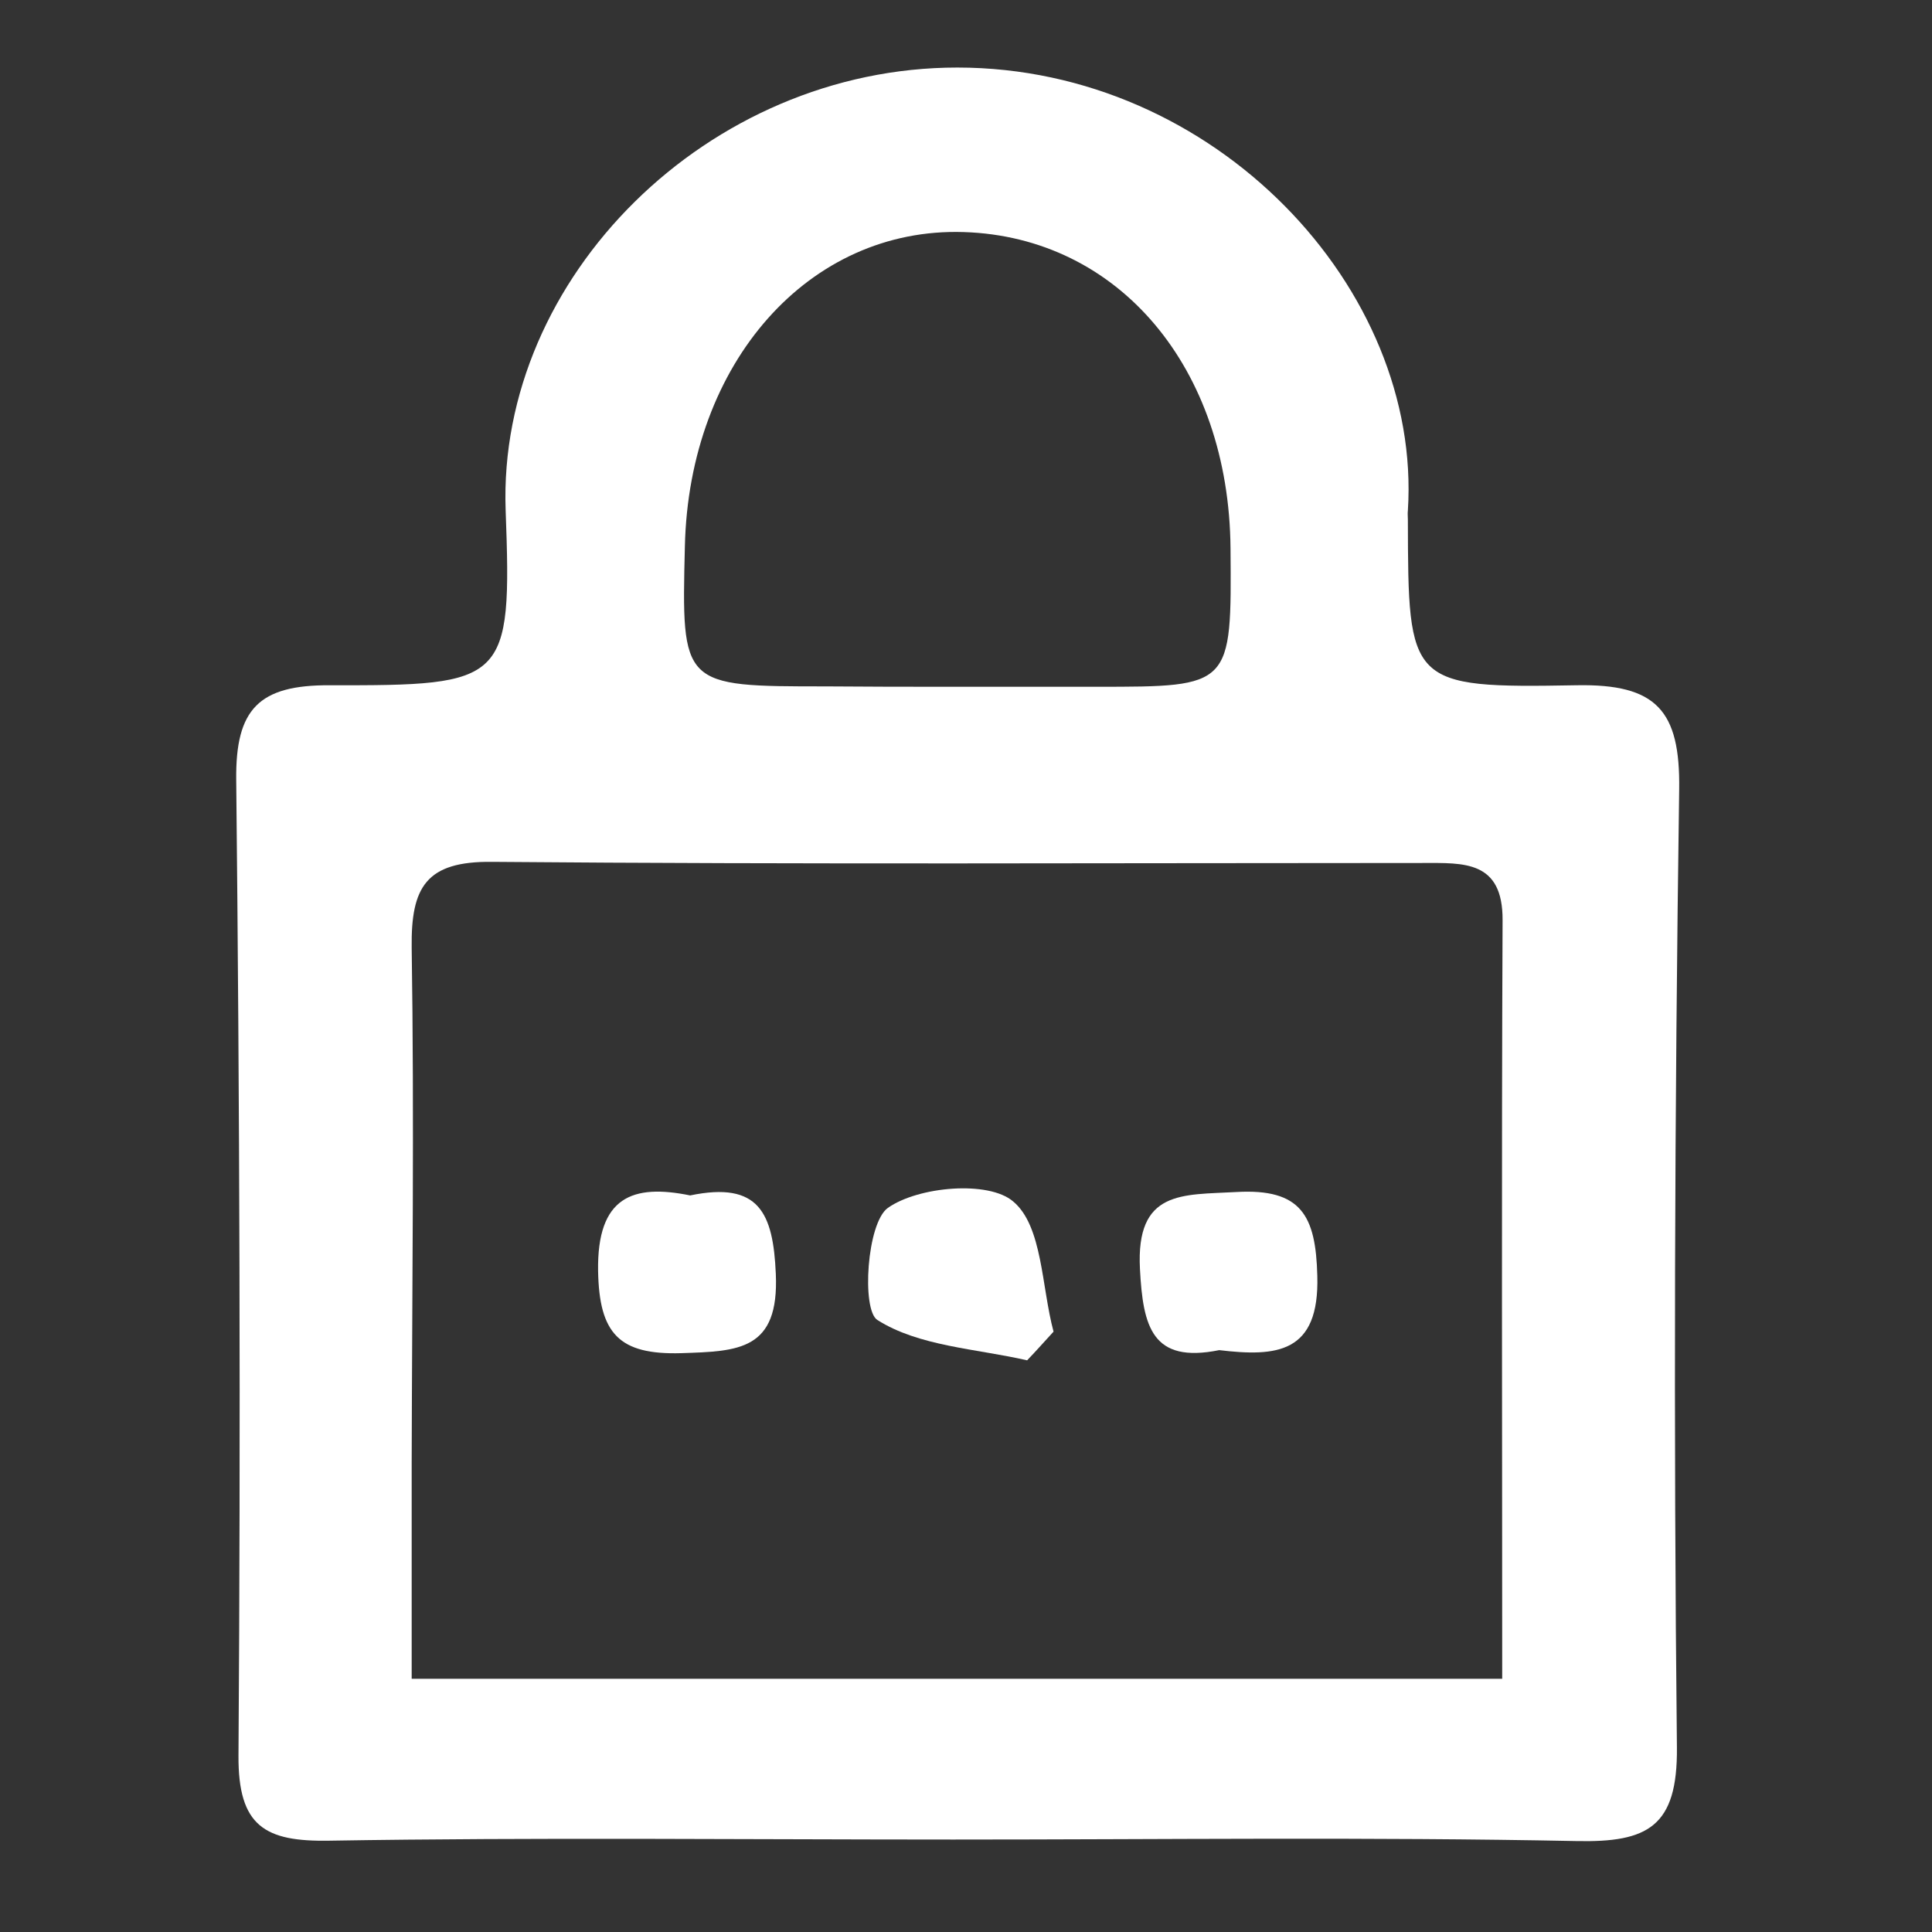 <?xml version="1.0" encoding="utf-8"?>
<!-- Generator: Adobe Illustrator 19.2.1, SVG Export Plug-In . SVG Version: 6.00 Build 0)  -->
<svg version="1.1" id="Capa_1" xmlns="http://www.w3.org/2000/svg" xmlns:xlink="http://www.w3.org/1999/xlink" x="0px" y="0px"
	 viewBox="0 0 512 512" style="enable-background:new 0 0 512 512;" xml:space="preserve">
<rect x="0" y="0" width="512" height="512" fill="#333333" stroke="none"/>
<style type="text/css">
	.st0{fill:#FFFFFF;}
</style>
<path class="st0" d="M252.6,487.5c-55.1,0-110.2-0.6-165.3,0.3c-17.1,0.3-24.2-3.8-24.1-22.5c0.6-86.2,0.3-172.5-0.6-258.7
	c-0.2-18.7,6-25.1,24.8-25c46.8,0.1,48.3-0.7,46.6-46.4c-2.2-61.6,53.6-117.3,119.7-117.3c68.4,0,123.2,58.7,119.4,117.4
	c-0.1,0.8,0,1.6,0,2.4c0.1,43.7,0.1,44.7,44.7,43.9c21.2-0.4,27.5,6.7,27.2,27.6c-1.2,84.6-1.5,169.3-0.6,253.9
	c0.2,21-7.7,25.2-26.6,24.8C362.8,486.8,307.7,487.5,252.6,487.5z M398.1,444.9c0-68.8-0.2-134.9,0.1-201
	c0.1-15.9-10.3-15.2-21.1-15.2c-82.2,0-164.5,0.4-246.7-0.3c-17.5-0.2-21.5,6.7-21.3,22.7c0.7,45.5,0.1,91,0,136.5
	c0,18.8,0,37.6,0,57.3C206.8,444.9,300.8,444.9,398.1,444.9z M252.4,182c12.8,0,25.5,0,38.3,0c35.7,0,35.7,0,35.4-36.7
	c-0.4-47.8-29.6-82.5-70.7-83.8c-41-1.3-72.8,34.6-73.9,83.3c-0.9,37.1-0.9,37.1,37.4,37.1C230.1,182,241.2,182,252.4,182z"/>
<path class="st0" d="M182.9,316.8c18.3-3.8,22,4.7,22.7,20.8c0.9,20.3-9.9,20.5-25,21c-16.6,0.5-21.8-5.2-22.1-21.8
	C158.2,317.1,167.7,313.7,182.9,316.8z"/>
<path class="st0" d="M272.2,360.5c-13.5-3.1-28.7-3.7-39.7-10.7c-4.2-2.7-2.8-25.7,2.8-29.7c8.1-5.7,26.7-7.3,33.2-1.7
	c7.8,6.5,7.5,22.6,10.7,34.5C276.9,355.4,274.6,358,272.2,360.5z"/>
<path class="st0" d="M323.1,357.8c-17.8,3.6-20.2-6.2-21-21.5c-1.1-21,11.2-19.6,25.5-20.4c17.3-1,21.1,6.3,21.5,22.2
	C349.7,358.7,338.3,359.6,323.1,357.8z"/>
</svg>
